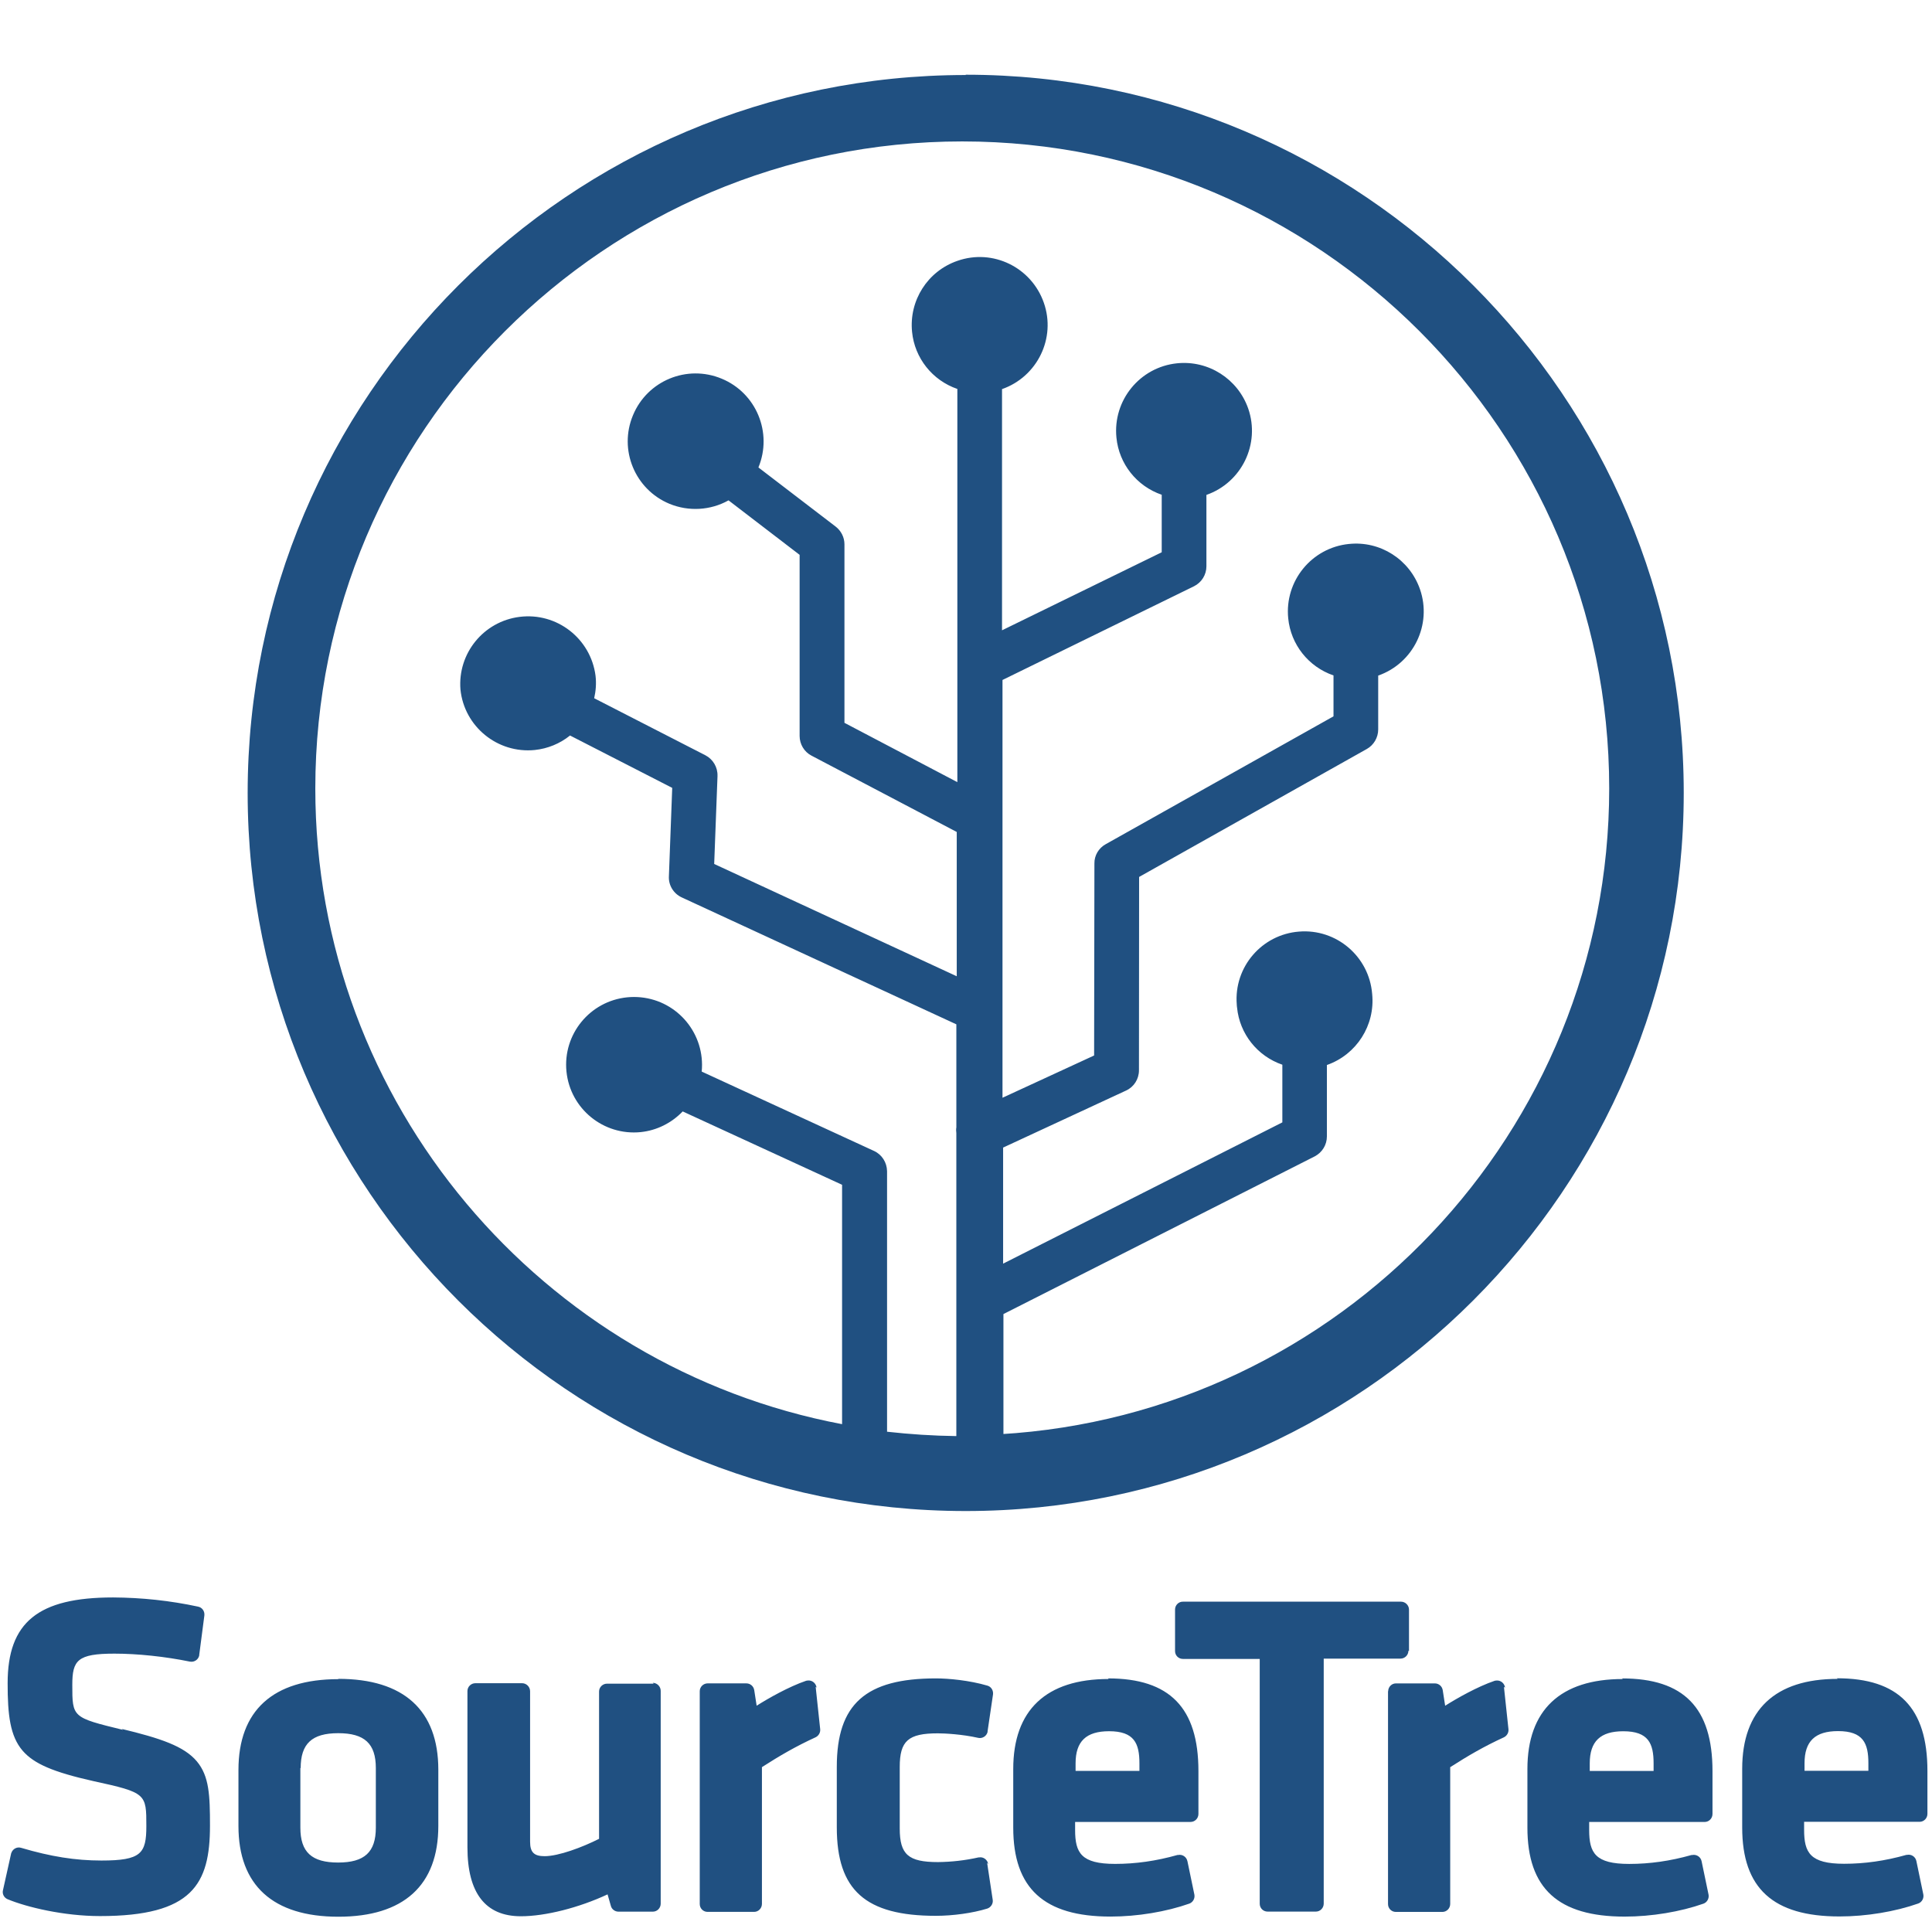 <svg viewBox="0 0 128 128" xmlns="http://www.w3.org/2000/svg"><g fill="#205081"><path d="M8.15 114.608c-3.36-.82-3.36-.82-3.36-2.98 0-1.63.34-2.07 2.79-2.07 1.53 0 3.35.19 5.01.53l0-.001c.28.05.55-.13.61-.41 0-.02 0-.03 0-.04l.34-2.61 0-.001c.03-.28-.15-.53-.41-.58l0-.001c-1.86-.4-3.74-.6-5.64-.61 -4.96 0-6.984 1.64-6.984 5.68 -.001 2.1.16 3.5.99 4.47 .75.87 2.026 1.42 4.7 2.02 3.5.76 3.5.84 3.5 2.98 0 1.82-.35 2.28-2.98 2.28 -1.71 0-3.35-.26-5.31-.84h0c-.28-.09-.57.07-.66.35 -.01.01-.01.02-.01.03l-.54 2.43h0c-.06.24.07.49.3.59 1.27.53 3.73 1.12 6.13 1.12 6.12 0 7.286-2.11 7.286-5.99 0-2.01-.05-3.28-.87-4.26 -.85-1.01-2.41-1.53-4.98-2.15Zm14.27-3.36c-4.34 0-6.622 2.08-6.622 6.02v3.71c0 3.93 2.29 6.01 6.62 6.01s6.622-2.08 6.622-6.02v-3.72c0-3.94-2.29-6.02-6.622-6.02Zm-2.5 5.9c0-1.62.74-2.32 2.49-2.32 1.74 0 2.49.69 2.49 2.31v3.95c0 1.62-.75 2.31-2.5 2.31s-2.5-.69-2.5-2.31v-3.96Zm23.39-5.6h-3.09v-.001c-.29 0-.53.23-.53.52v9.76c-1.11.56-2.68 1.15-3.61 1.15 -.7 0-.96-.26-.96-.96v-9.97h-.001c0-.29-.24-.53-.53-.53h-3.09v0c-.29 0-.53.23-.53.52v10.35c0 3.03 1.19 4.57 3.54 4.57 1.63 0 3.86-.57 5.744-1.45l.22.77c.06.22.27.375.5.375h2.28c.29 0 .52-.24.52-.53v-14.1 0c0-.29-.24-.53-.53-.53Zm10.79.26v0c-.04-.29-.29-.5-.58-.47 -.04 0-.08.01-.12.02 -1.14.39-2.48 1.15-3.27 1.65l-.16-1.03v0c-.04-.26-.26-.45-.52-.45h-2.56l0-.001c-.29 0-.53.23-.53.52v14.1c0 .29.23.52.52.52h3.08c.29 0 .52-.24.52-.53v-9.06c1.17-.75 2.23-1.37 3.56-1.98v0c.2-.1.32-.31.3-.53l-.3-2.81Zm11.37 11.69v0c-.05-.29-.32-.49-.6-.44 -.02 0-.03 0-.04 0v0c-.89.2-1.79.3-2.69.31 -1.96 0-2.53-.5-2.53-2.22v-4.08c0-1.73.56-2.23 2.52-2.23 .46 0 1.62.06 2.68.3v0c.27.06.55-.11.62-.39 0-.02 0-.03 0-.05l.36-2.44v0c.03-.26-.12-.51-.37-.58 -1.19-.35-2.58-.48-3.41-.48 -4.66 0-6.57 1.7-6.57 5.86v4.01c0 4.16 1.9 5.86 6.56 5.86 1.13 0 2.44-.18 3.41-.48v0c.24-.08.4-.33.36-.58l-.37-2.45Zm7.98-12.26c-4.14 0-6.32 2.06-6.32 5.96v3.89c0 4.02 2.04 5.89 6.44 5.89 1.79 0 3.7-.32 5.23-.86v0c.24-.09.38-.35.33-.6l-.46-2.21h-.001c-.06-.29-.34-.47-.62-.41 -.02 0-.03 0-.04 0 -1.42.4-2.77.59-4.13.59 -2.25 0-2.65-.73-2.65-2.25v-.53h7.65c.29 0 .52-.24.52-.53v-2.84c0-4.19-1.9-6.14-5.99-6.14Zm-2.19 6.09v-.5c0-1.46.7-2.13 2.22-2.13 1.67 0 2.01.81 2.01 2.13v.5h-4.23Zm22.09-7.93v-2.753 0c0-.29-.24-.53-.53-.53H78.38h0c-.29-.01-.53.23-.53.52 -.01 0 0 0 0 0v2.753c0 .29.23.52.52.52h5.09v16.22c0 .29.23.52.52.52h3.2c.29 0 .52-.24.52-.53v-16.23h5.09v-.001c.28 0 .52-.23.52-.52 0-.01 0-.01 0-.01Z"/><path d="M99.715 111.81v0c-.04-.29-.29-.5-.58-.47 -.04 0-.08.01-.12.02 -1.14.39-2.48 1.15-3.27 1.65l-.16-1.03v0c-.04-.26-.26-.45-.52-.45H92.5v0c-.29-.01-.53.23-.53.52 -.01 0-.01 0-.01 0v14.1c0 .29.23.52.52.52h3.08c.29 0 .52-.24.52-.53v-9.06c1.17-.75 2.23-1.37 3.56-1.98v0c.2-.1.32-.31.3-.53l-.3-2.81Zm7.8-.57c-4.14 0-6.32 2.06-6.32 5.96v3.89c0 4.02 2.04 5.89 6.44 5.89 1.79 0 3.7-.32 5.23-.86v0c.24-.09.38-.35.33-.6l-.46-2.21v0c-.06-.29-.34-.47-.63-.41 -.02 0-.03 0-.04 0 -1.42.4-2.77.59-4.128.59 -2.25 0-2.65-.73-2.65-2.25v-.53h7.65c.29 0 .52-.24.52-.53v-2.84c0-4.19-1.9-6.14-5.99-6.14Zm-2.19 6.09v-.5c0-1.46.7-2.13 2.22-2.13 1.67 0 2.01.81 2.01 2.13v.5h-4.23Zm16.42-6.1c-4.14 0-6.32 2.06-6.32 5.96v3.89c0 4.02 2.04 5.89 6.44 5.89 1.79 0 3.7-.32 5.23-.86v0c.24-.09.38-.35.33-.6l-.46-2.21h0c-.06-.29-.34-.47-.62-.41 -.02 0-.03 0-.04 0 -1.42.4-2.77.59-4.128.59 -2.25 0-2.65-.73-2.65-2.25v-.53h7.65c.29 0 .52-.24.52-.53v-2.84c0-4.19-1.91-6.14-5.99-6.14Zm-2.19 6.09v-.5c0-1.46.7-2.13 2.22-2.13 1.67 0 2.01.81 2.01 2.13v.5h-4.23ZM63.98 4.97c-26.23 0-47.572 21.34-47.572 47.57s21.33 47.57 47.572 47.57c26.232 0 47.572-21.35 47.572-47.58 0-26.231-21.34-47.58-47.57-47.58Zm2.5 90.36v-8.27l20.63-10.45v0c.49-.26.8-.76.8-1.32v-4.73h-.001c1.97-.69 3.21-2.64 3-4.71v0c-.2-2.48-2.37-4.33-4.84-4.13 -2.48.19-4.33 2.36-4.13 4.83 0 .07.01.14.02.21v0c.17 1.73 1.34 3.21 3 3.78v3.82l-18.5 9.36v-7.69l8.15-3.78c.52-.24.85-.76.85-1.34l.01-12.81 15.09-8.48c.46-.26.75-.76.75-1.29v-3.57h-.001c2.34-.82 3.58-3.38 2.77-5.72 -.69-1.98-2.64-3.22-4.71-3v-.001c-2.47.25-4.27 2.46-4.02 4.93 0 0 0 0 0 0v0c.17 1.73 1.34 3.21 3 3.78v2.71l-15.09 8.47v0c-.47.26-.76.75-.75 1.28l-.02 12.72 -6.07 2.8V45.05l12.69-6.21c.5-.25.82-.76.82-1.32v-4.73l0-.001c2.34-.82 3.58-3.38 2.77-5.72 -.69-1.97-2.64-3.21-4.71-3h-.001c-2.47.25-4.27 2.46-4.02 4.93 0 0 0 0 0 0v0c.17 1.73 1.34 3.21 3 3.78v3.81l-10.58 5.17V25.78v0c2.34-.82 3.59-3.38 2.77-5.72 -.82-2.35-3.38-3.6-5.72-2.78 -1.98.68-3.22 2.63-3.01 4.71v-.001c.17 1.73 1.34 3.21 3 3.78v26.05l-7.48-3.93V36.06c0-.46-.22-.89-.58-1.17l-5.12-3.92v0c.95-2.3-.14-4.93-2.43-5.88 -2.3-.96-4.93.13-5.88 2.42 -.96 2.29.13 4.92 2.42 5.87 1.27.52 2.71.44 3.91-.23l4.71 3.61V48.76c0 .54.3 1.05.78 1.3l9.63 5.06v9.56l-16.07-7.44 .22-5.83 -.001 0c.02-.58-.3-1.11-.8-1.37l-7.37-3.78c.11-.48.15-.98.09-1.49v-.001c-.32-2.47-2.57-4.21-5.03-3.9 -2.39.3-4.11 2.42-3.92 4.81h0c.25 2.46 2.46 4.26 4.93 4.01v0c.85-.09 1.66-.42 2.33-.96l6.77 3.47 -.22 5.866v0c-.03.59.31 1.14.85 1.39l18.195 8.41v6.83h-.001c-.02.12-.02.25 0 .38v20.07h0c-1.54-.02-3.07-.12-4.59-.29v-17.26 0c-.01-.58-.34-1.1-.86-1.34l-11.42-5.26v0c.24-2.47-1.56-4.67-4.03-4.92 -.31-.03-.61-.03-.91 0h0c-2.47.25-4.27 2.45-4.02 4.92 .25 2.46 2.45 4.26 4.92 4.01 1.06-.11 2.04-.6 2.78-1.37l10.56 4.86v15.86C35.95 90.606 20.89 73.15 20.89 52.24 20.89 28.6 40.12 9.37 63.75 9.37c23.63 0 42.864 19.23 42.864 42.866 0 22.79-17.89 41.48-40.36 42.785Z"/></g></svg>
